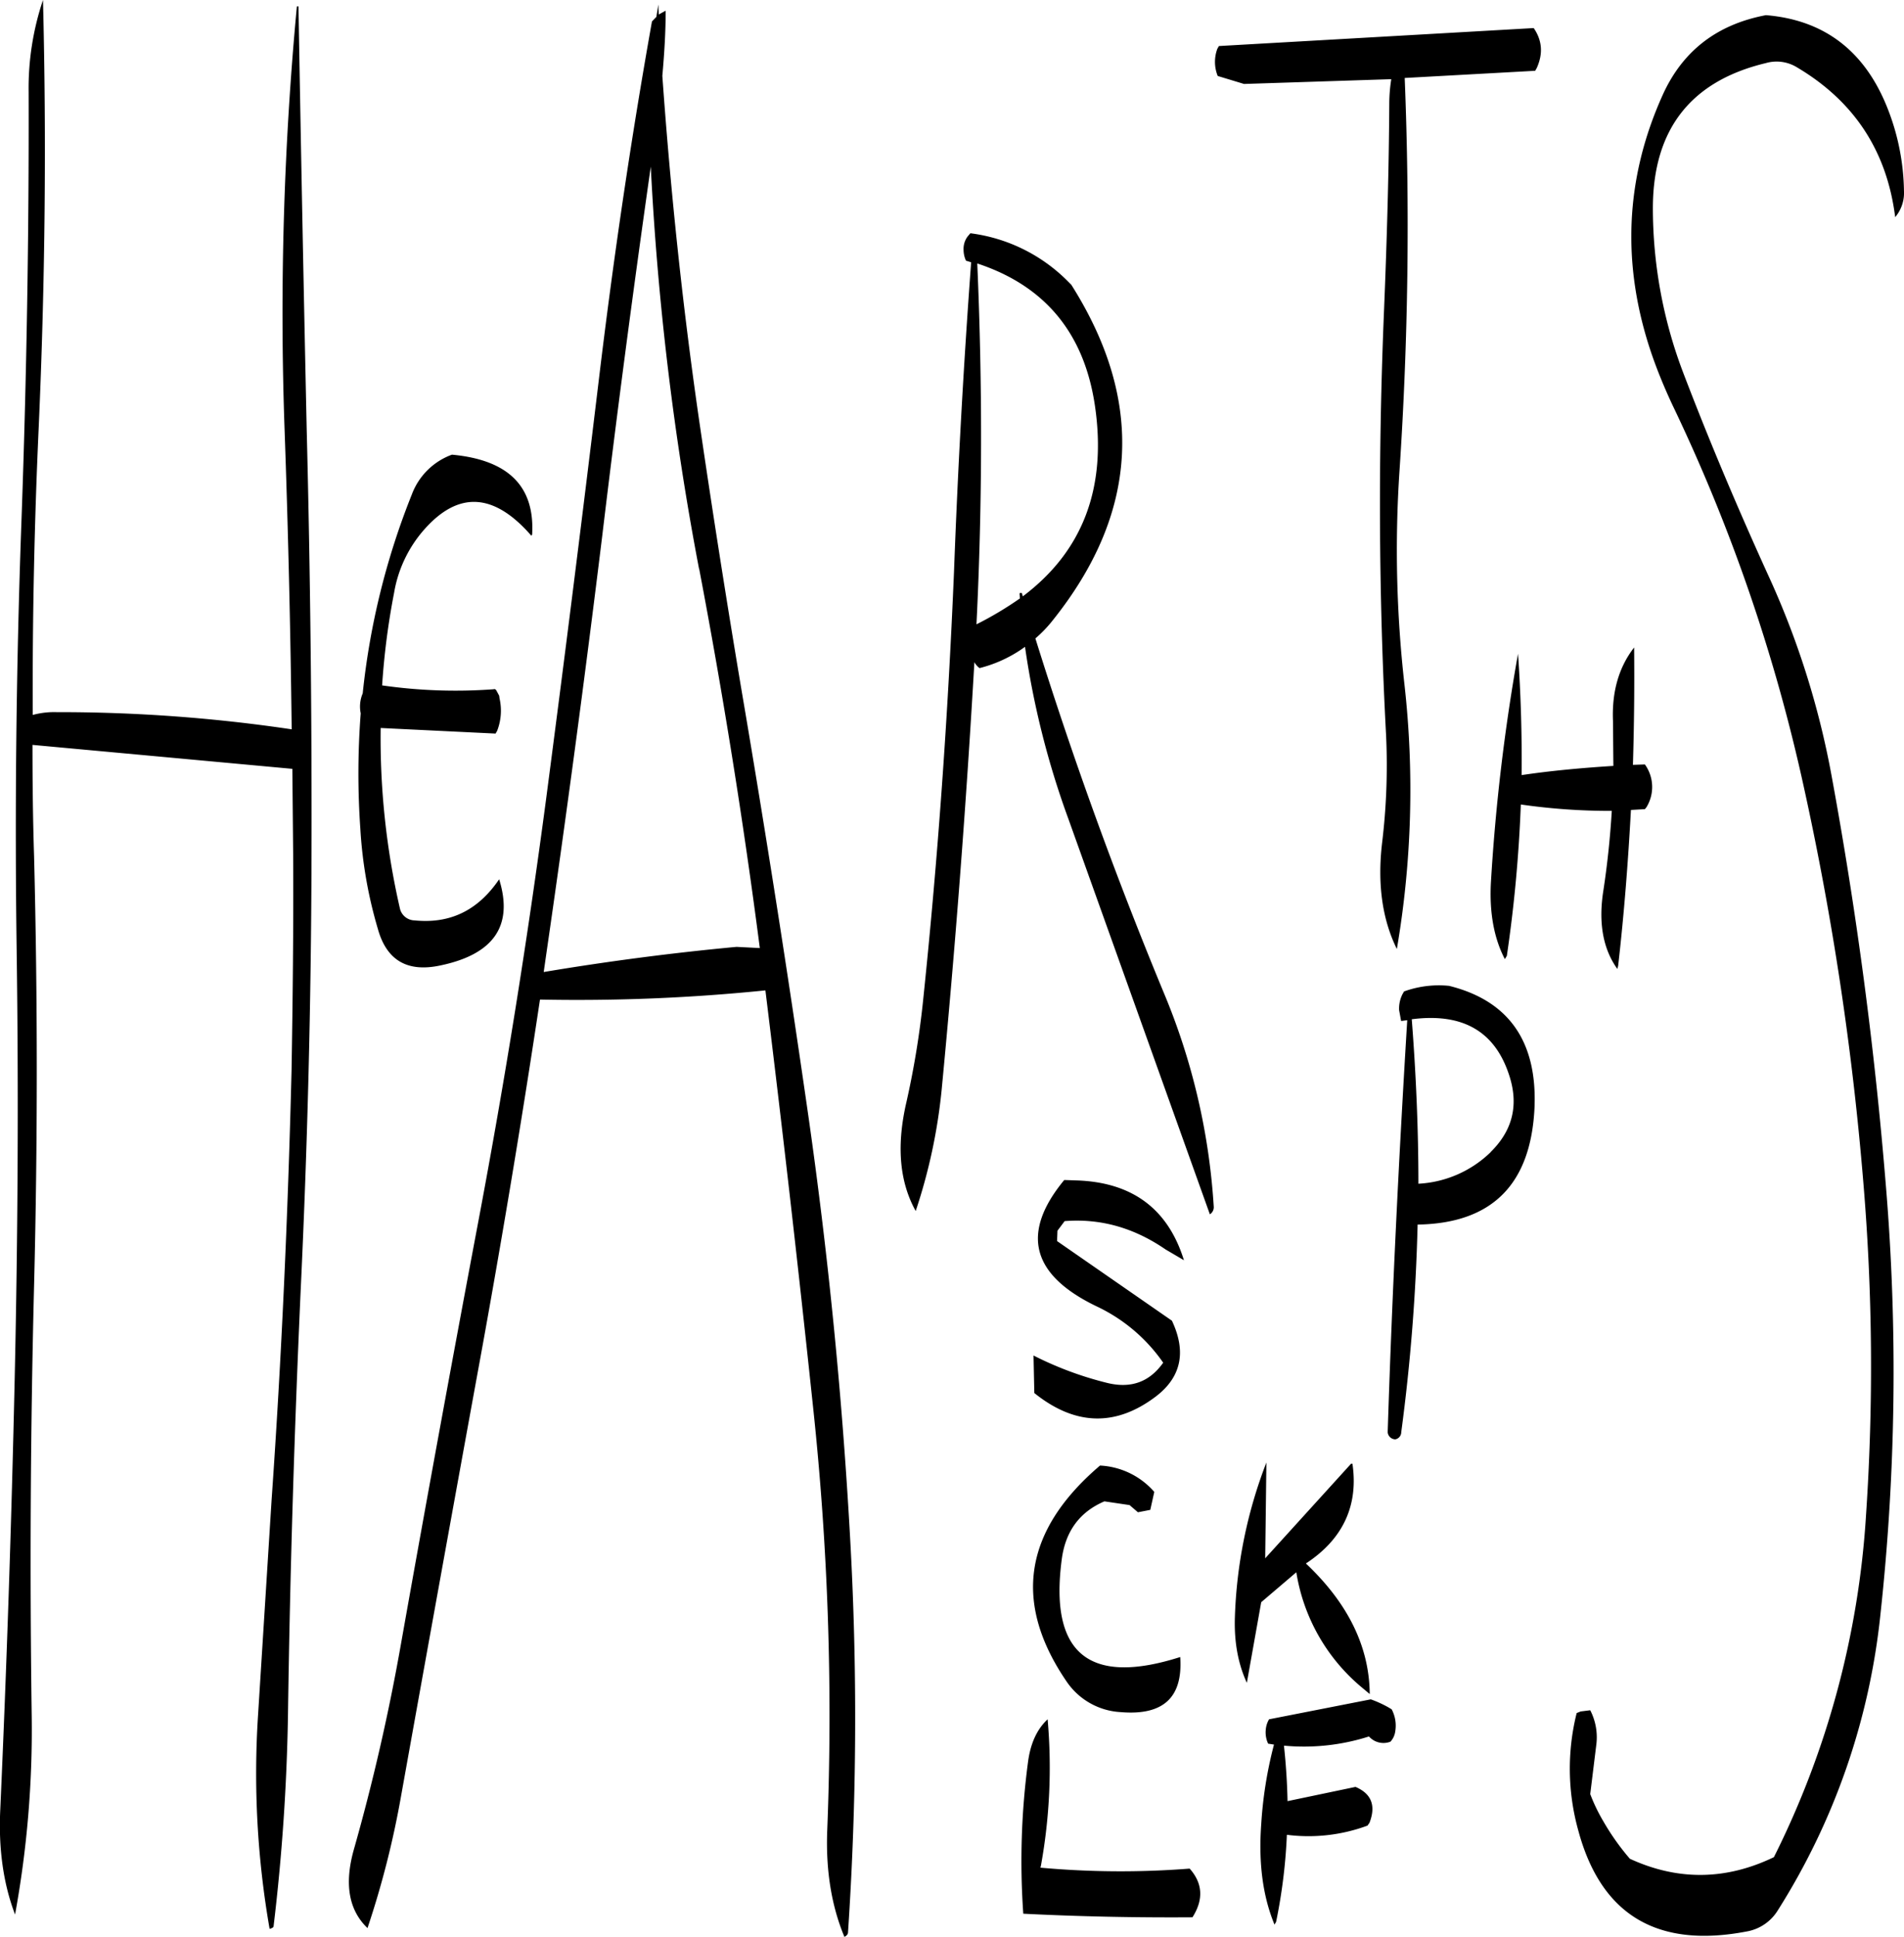 <svg id="Layer_1" data-name="Layer 1" xmlns="http://www.w3.org/2000/svg" viewBox="0 0 572.66 582.24"><defs><style>.cls-1{fill-rule:evenodd;}</style></defs><path class="cls-1" d="M393.24,532a123.86,123.86,0,0,0-3.84,24c-.84,11.64.48,21.6,4,30.12l.48-.84a164,164,0,0,0,3.24-26.16,51.15,51.15,0,0,0,24.24-2.76l.6-.84c2-5.16.6-8.76-4.2-10.8L397.32,549c-.12-5.64-.48-11.16-1.08-16.68a64.32,64.32,0,0,0,25.56-2.76l.24.24a5.81,5.81,0,0,0,6.24,1.32,5.71,5.71,0,0,0,1.44-3.12,10.49,10.49,0,0,0-1.08-6.6l-1-.6a34.26,34.26,0,0,0-5.28-2.4l-30.6,6a7.3,7.3,0,0,0-1,3.24,8,8,0,0,0,.72,4.08ZM416.4,447.6,390.6,476l.36-28.8a141.21,141.21,0,0,0-9.48,46.56c-.24,7.56,1,14,3.6,19.68l4.32-24.24,10.56-9A56.64,56.64,0,0,0,419.88,515l2.16,1.8c-.12-14.28-6.6-27.36-19.2-39.24,11.16-7.32,15.84-17.4,14-30ZM323.16,568.32a165,165,0,0,0,2-43.92c-3.24,3-5.16,7.32-5.88,12.72a224.78,224.78,0,0,0-1.44,45.72c16.68.84,33.72,1.2,50.88,1.08,3.36-5.28,3.12-10.2-.84-14.64A266.39,266.39,0,0,1,323,569Zm19.08-109.44L349.8,460l2.52,2.16,3.72-.72,1.2-5.4a23.15,23.15,0,0,0-16.32-7.92Q306.54,477.42,330.84,513a21,21,0,0,0,16.32,9.24c12.84,1.08,18.72-4.44,17.88-16.56-27.48,8.76-39.36-1.08-35.64-29.28C330.48,468,334.68,462.12,342.24,458.88ZM133.92,156.24A222.49,222.49,0,0,0,119.16,216a10.08,10.08,0,0,0-.6,6,237,237,0,0,0-.12,34.56,133,133,0,0,0,5.28,30.24c2.64,9.48,8.88,13.08,18.72,11,16.2-3.36,22.08-12,17.76-25.92-6.36,9.36-14.76,13.44-25.44,12.36a4.62,4.62,0,0,1-4.44-3.72,228.64,228.64,0,0,1-5.76-54.12l34.56,1.68.48-.84a16.75,16.75,0,0,0,.72-9.72l-.12-.84-.84-1.56c-.24-.36-.48-.48-.84-.36A155.31,155.31,0,0,1,125,213.6a220.94,220.94,0,0,1,3.6-27.84,38.35,38.35,0,0,1,9.12-19.08c10.32-11.64,21-10.92,32.16,1.92l.24-.36c.84-14.52-7.2-22.44-24.12-24A20.29,20.29,0,0,0,133.92,156.24ZM99.36,9.48a985.84,985.84,0,0,0-3.72,126.6q1.62,45.18,2.16,90.72a475.81,475.81,0,0,0-70.68-5.16,24.62,24.62,0,0,0-7.2.84c-.12-28.92.48-57.72,1.8-86.64Q24.6,70.68,23,7.56a83.25,83.25,0,0,0-4.32,27.6c.12,42.84-.6,85.8-2.16,129.12q-2.34,64.44-1.44,129c.6,43.08.36,86-.6,129.12s-2.4,85.92-4.32,129c-.6,12.12,1,22.68,4.44,31.68a307.64,307.64,0,0,0,5-60q-.9-64.8.72-129.12t0-129c-.36-11.16-.48-22.32-.48-33.48L98,238.68l.24,25.68c.12,21.72-.12,43.44-.48,64.92-1.08,43.32-3,86.4-6,129.12l-4.08,64.8a271.23,271.23,0,0,0,3.48,64.2c.84-.24,1.2-.48,1.2-.84a614.91,614.91,0,0,0,4.32-63.24c.6-42.84,1.92-85.68,3.84-128.28q3.06-64.62,3.24-129,.18-64.8-1.44-129.12Q100.92,72.3,99.84,9.48Zm121,169.08q10.8,56.7,18.24,114l-7-.36q-29,2.7-58,7.56l.6-4.2C180.36,253.2,186,211.08,191.16,169c4.44-37.08,9.36-74.28,14.64-111.36A880.79,880.79,0,0,0,220.32,178.56Zm97.08,7.32c-.48-.12-.72-.12-.72.24l.12,1.32a104.62,104.62,0,0,1-13.08,7.8c1.8-36.36,1.8-72.48.24-108.48q30.6,10.08,35.4,42.84,5.4,36.9-21.72,57.24ZM210,10.92l-1.8,1-.12-3-.6,3.72L206.16,14c-6.36,35.64-11.64,71.52-16,107.88q-7.56,62.82-15.84,125.88Q165.9,311.34,154,374.4T130.8,501a619.81,619.81,0,0,1-14.4,62.88c-2.76,10.08-1.44,17.88,4.2,23.28a273.45,273.45,0,0,0,10.08-39.6q11.34-63.18,22.8-126,10.44-56.7,19-113.52a559,559,0,0,0,67.8-2.76q7.74,62.82,14.4,125.88a871.06,871.06,0,0,1,4.2,126.48c-.48,11.88,1.2,22.68,5.16,32.16.72-.36,1.08-.84,1.08-1.32a964.54,964.54,0,0,0,.6-119.28q-3.6-64.26-12.72-127.56T233.16,215.4q-6.66-39.6-12.48-79.2c-5.16-35.16-8.88-70.44-11.4-105.84.6-6.72,1-13.2,1-19.56Zm248.4,343a33.7,33.7,0,0,1-21.72,9.48c0-16.44-.72-33-2-49.44,15.48-2,25.32,3.72,29.52,17.52C466.8,340.08,464.88,347.52,458.4,353.88Zm-95.88,50.64L328,380.64l.12-3.12,2.16-2.88c10.68-.84,20.76,1.92,30.36,8.52l5.52,3.24c-4.8-15.48-15.6-23.52-32.52-24l-3.48-.12c-13.08,15.84-10,28.44,9.6,37.92a50.59,50.59,0,0,1,20.16,17c-4.08,5.76-9.6,7.8-16.68,6.12a103.83,103.83,0,0,1-22.32-8.28l.24,11.28c12.24,9.84,24.48,10.2,36.6,1C365.28,421.56,367,414,362.52,404.52Zm12.6-34.32a197.86,197.86,0,0,0-15-64.2q-21.78-52.56-38.64-106.56a38.31,38.31,0,0,0,5.28-5.52q38.7-48.42,5.52-100.8l-.84-.84a50.25,50.25,0,0,0-29.52-14.64l-.84,1a6.22,6.22,0,0,0-1.2,4,7.92,7.92,0,0,0,.72,3.24l1.56.48q-3.42,46.26-5.16,93.12c-1.8,43-4.8,85.68-9.24,128.28a262.26,262.26,0,0,1-5.28,32c-2.76,12.6-1.8,23.16,3,31.8a166.17,166.17,0,0,0,7.8-36.36q6.12-63.9,9.84-128.4v-.24a5.65,5.65,0,0,0,1.56,1.8A39.7,39.7,0,0,0,318.36,202a256,256,0,0,0,13,51.6l42.6,119A2.54,2.54,0,0,0,375.12,370.2Zm58.2-56c-2.52,41.28-4.56,82.56-5.88,123.84a2.34,2.34,0,0,0,2.28,2.16,2.2,2.2,0,0,0,1.8-2.16,575,575,0,0,0,4.92-62.4c22.44-.36,34.08-12.12,35.16-35.16.84-19.92-7.8-32.16-25.68-36.6a30.68,30.68,0,0,0-13.56,1.68l-.48.84a9.59,9.59,0,0,0-1,4.8l.6,3.24Zm62-76.44c-9.48.6-18.72,1.44-27.6,2.76.12-12.12-.24-24.36-1.08-36.48a588.11,588.11,0,0,0-8.16,68.88c-.48,9.12,1,16.8,4.2,22.92l.6-1a418.73,418.73,0,0,0,4.2-45.48,188.28,188.28,0,0,0,27.36,1.92c-.48,8-1.32,16-2.52,23.88-1.56,9.72-.12,17.64,4.2,23.64l.24-1c1.8-15.72,3-31.32,3.84-46.8l4.2-.24.48-.6a11.62,11.62,0,0,0-.48-12.84l-3.6.12q.54-17.82.36-35.28c-4.56,5.88-6.72,13.2-6.36,22.08ZM471.36,16l-94.68,5.4-.48.84a11.27,11.27,0,0,0,.12,8.16l7.92,2.4,44.28-1.44a47.57,47.57,0,0,0-.6,7.32c-.12,20.52-.72,41-1.56,61.68-1.8,42.84-1.68,85.68.6,128.28a194.18,194.18,0,0,1-1.2,32.28c-1.44,12.24,0,22.92,4.44,31.92a284,284,0,0,0,2.28-79.56A358.52,358.52,0,0,1,431,149a1108.3,1108.3,0,0,0,1.56-118l39.24-2.16.48-.84C474.24,23.64,473.88,19.68,471.36,16ZM550.2,27.6c17.4,10.2,27.36,25.2,29.88,45.24a11.32,11.32,0,0,0,2.64-7.92A70.15,70.15,0,0,0,578,40.68C571.2,23,558.84,13.56,541.2,12.12c-14.64,2.76-25,10.68-31,23.88Q493,74,507,114.48c1.8,5.16,3.84,10,6,14.64a524.31,524.31,0,0,1,39.72,115.56,893,893,0,0,1,17.76,118.08,663.18,663.18,0,0,1,.84,100.08,266,266,0,0,1-27.72,103c-14.52,7-29,7.08-43.32.48a72.33,72.33,0,0,1-7.92-11.16,52.43,52.43,0,0,1-4-8.28l1.8-14.64a17.72,17.72,0,0,0-1.8-10.56l-2.88.36-1.2.48a69,69,0,0,0,.48,35.28q10.26,38.16,50.76,30.36a13.7,13.7,0,0,0,9.12-6.12,205.9,205.9,0,0,0,31-89.16,674.65,674.65,0,0,0,1.68-128.4,1231.71,1231.71,0,0,0-16.44-124.08A253.6,253.6,0,0,0,542,180.72c-9.24-20.28-17.88-40.68-25.8-61.44a139.22,139.22,0,0,1-9-49.44c.12-23.4,11.4-37.92,34-43.32A11.68,11.68,0,0,1,550.2,27.6Z" transform="translate(-10.07 -7.56)"/></svg>